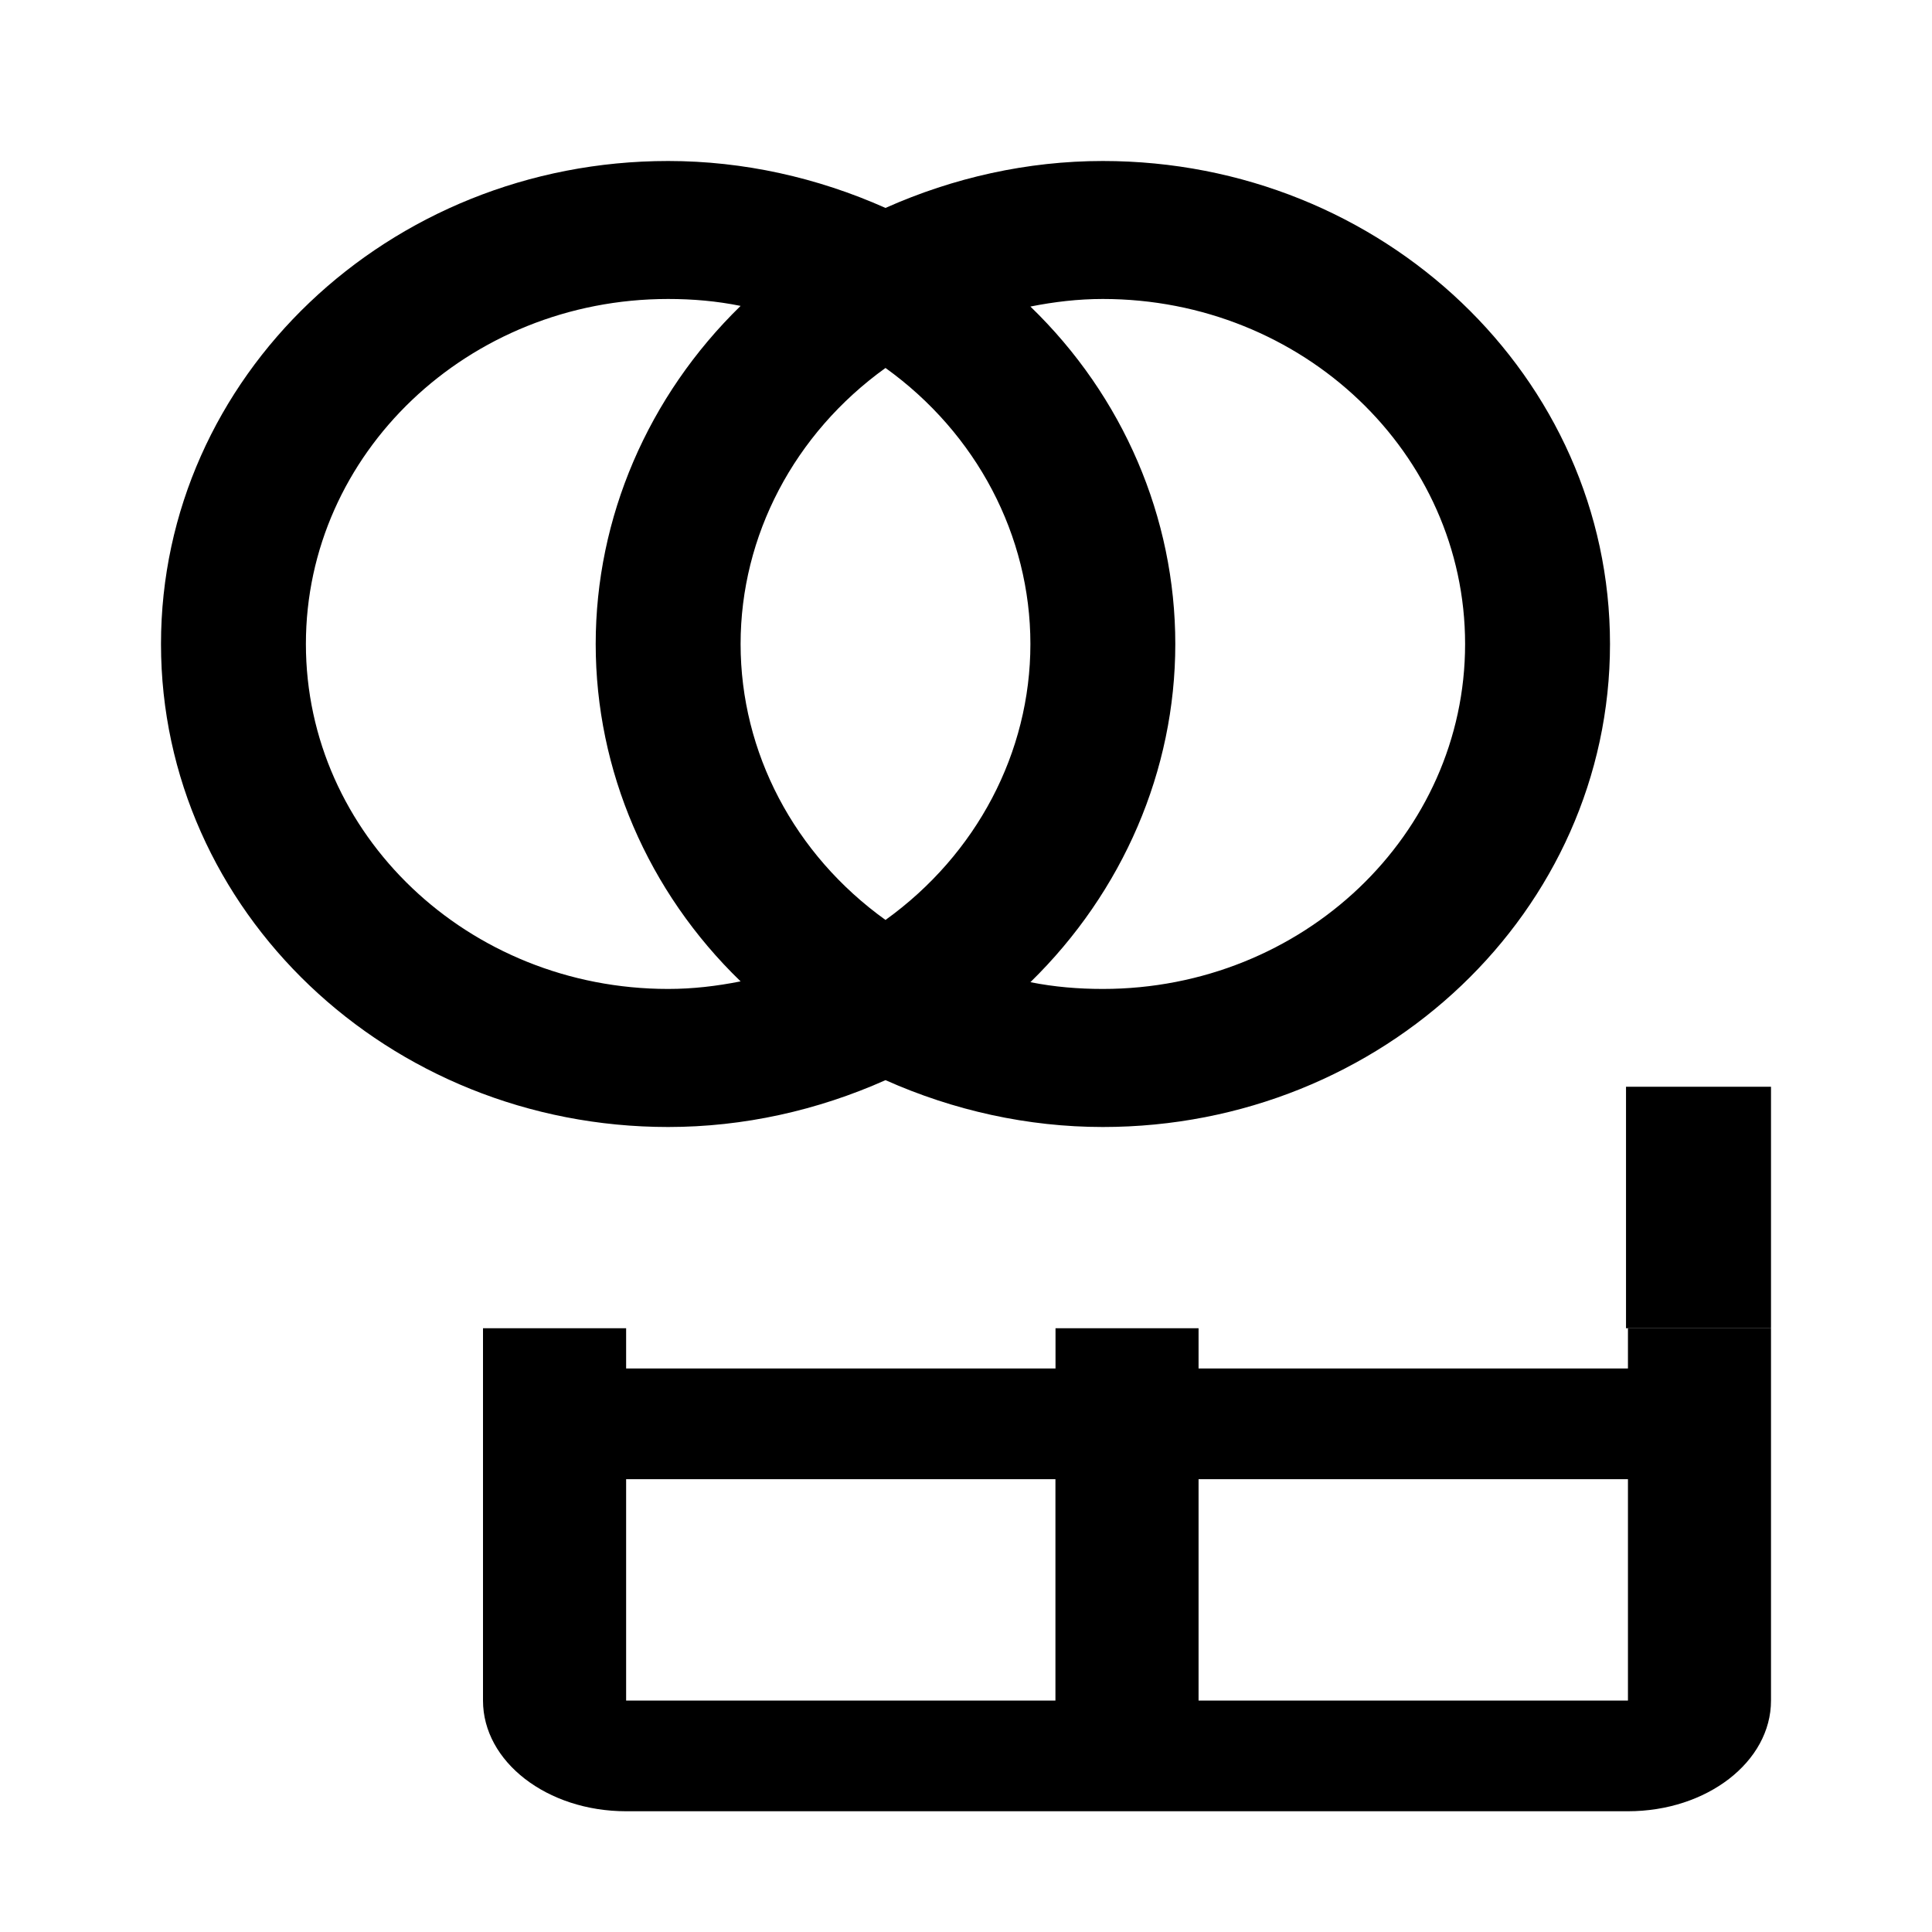<?xml version="1.0" encoding="utf-8"?>
<!-- Generator: Adobe Illustrator 15.1.0, SVG Export Plug-In . SVG Version: 6.00 Build 0)  -->
<!DOCTYPE svg PUBLIC "-//W3C//DTD SVG 1.1//EN" "http://www.w3.org/Graphics/SVG/1.1/DTD/svg11.dtd">
<svg version="1.1" id="Layer_1" xmlns="http://www.w3.org/2000/svg" xmlns:xlink="http://www.w3.org/1999/xlink" x="0px" y="0px"
	 width="24px" height="24px" viewBox="0 0 24 24" enable-background="new 0 0 24 24" xml:space="preserve">
<path d="M8.3,2C4.821,2,2,4.687,2,8s2.821,6,6.3,6c0.937,0,1.854-0.205,2.7-0.582C11.846,13.795,12.766,14,13.699,14
	C17.18,14,20,11.312,20,8c0-3.313-2.82-6-6.301-6C12.764,2,11.845,2.206,11,2.583C10.154,2.206,9.236,2,8.3,2 M8.3,3.714
	c0.307,0,0.604,0.026,0.9,0.086C8.048,4.923,7.4,6.432,7.4,8c0,1.569,0.647,3.076,1.8,4.191c-0.297,0.059-0.594,0.094-0.9,0.094
	c-2.484,0-4.5-1.918-4.5-4.285S5.815,3.714,8.3,3.714 M13.699,3.714C16.186,3.714,18.2,5.633,18.2,8s-2.015,4.285-4.501,4.285
	c-0.305,0-0.604-0.025-0.899-0.084c1.151-1.125,1.8-2.632,1.8-4.201c0-1.568-0.646-3.077-1.8-4.192
	C13.098,3.749,13.395,3.714,13.699,3.714 M11,4.571C12.133,5.385,12.8,6.654,12.8,8s-0.667,2.613-1.8,3.428
	C9.866,10.614,9.2,9.346,9.2,8C9.2,6.655,9.866,5.386,11,4.571z"/>
<path d="M20.223,16.5V17h-5.334v-0.5h-1.777V17H7.778v-0.5H6v4.625c0,0.76,0.796,1.375,1.778,1.375h12.445
	c0.981,0,1.777-0.615,1.777-1.375V16.5h-1H20.223z M13.111,21.125H7.778v-2.75h5.333V21.125z M20.223,21.125h-5.334v-2.75h5.334
	V21.125z"/>
<rect x="20.199" y="13.5" width="1.801" height="3"/>
</svg>
